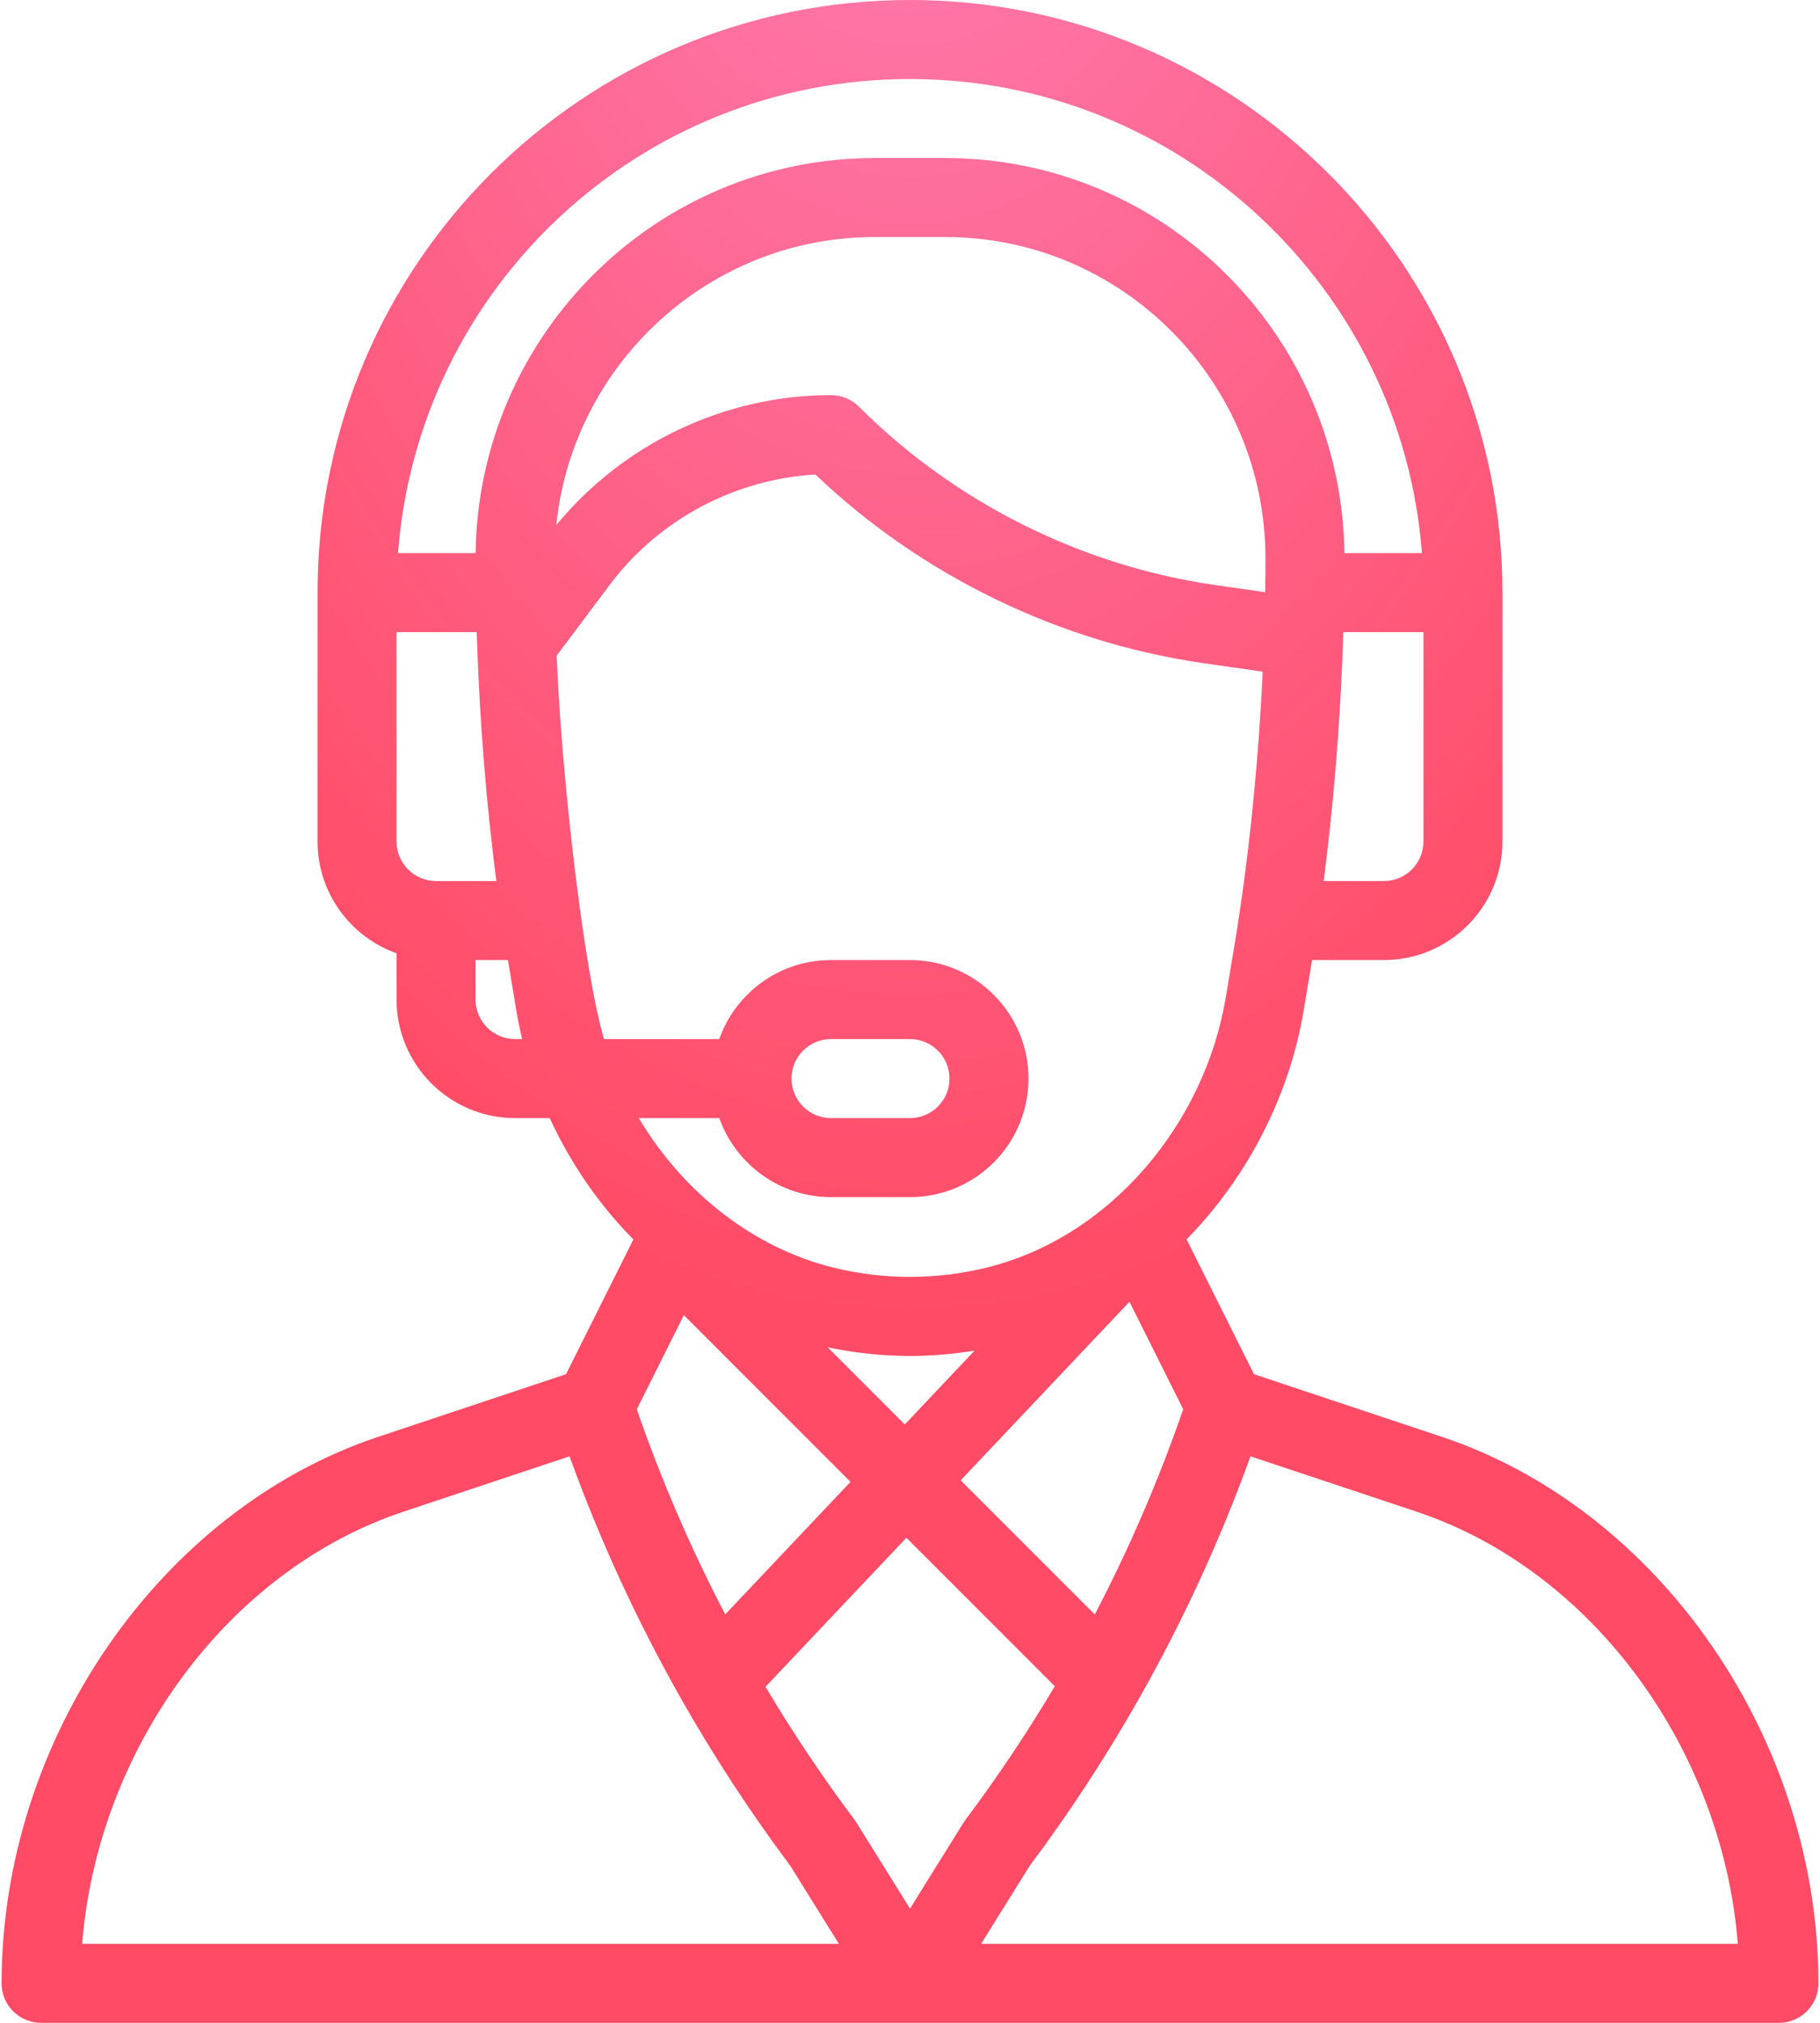 <svg width="108" height="120" viewBox="0 0 108 120" fill="none" xmlns="http://www.w3.org/2000/svg">
<path d="M85.552 85.234L74.412 81.521L70.413 73.522C74.016 69.856 76.517 65.003 77.361 59.943L77.86 56.953H82.125C86.002 56.953 89.156 53.799 89.156 49.922V35.156C89.156 15.771 73.385 0 54 0C34.565 0 18.844 15.726 18.844 35.156V49.922C18.844 52.977 20.803 55.583 23.531 56.55V59.297C23.531 63.174 26.686 66.328 30.562 66.328H32.621C33.637 68.535 34.952 70.579 36.552 72.416C36.884 72.797 37.23 73.167 37.585 73.527L33.588 81.521L22.448 85.234C9.495 89.553 0.094 103.189 0.094 117.656C0.094 118.951 1.143 120 2.438 120H105.562C106.857 120 107.906 118.951 107.906 117.656C107.906 103.189 98.505 89.553 85.552 85.234ZM84.469 49.922C84.469 51.214 83.417 52.266 82.125 52.266H78.548C79.144 47.651 79.541 42.74 79.7 37.903C79.705 37.767 79.709 37.634 79.713 37.5H84.469V49.922ZM25.875 52.266C24.583 52.266 23.531 51.214 23.531 49.922V37.5H28.289C28.296 37.745 28.305 37.99 28.314 38.237C28.314 38.246 28.314 38.254 28.315 38.262C28.315 38.263 28.315 38.264 28.315 38.264C28.479 42.969 28.87 47.752 29.453 52.265H25.875V52.266ZM30.562 61.641C29.27 61.641 28.219 60.589 28.219 59.297V56.953H30.14L30.639 59.944C30.734 60.512 30.851 61.078 30.986 61.641H30.562ZM28.223 32.812H23.62C24.807 17.105 37.916 4.688 54 4.688C70.012 4.688 83.179 17.103 84.379 32.812H79.778C79.609 19.869 69.068 9.375 56.098 9.375H51.903C38.932 9.375 28.391 19.869 28.223 32.812ZM51.902 14.062H56.098C66.6 14.062 75.1 22.653 75.094 33.143C75.094 33.88 75.088 34.523 75.076 35.107C75.076 35.114 75.075 35.122 75.075 35.13L72.144 34.711C64.18 33.574 56.66 29.814 50.97 24.124C50.53 23.684 49.934 23.438 49.312 23.438C43.018 23.438 36.993 26.305 33.01 31.15C33.991 21.607 42.059 14.062 51.902 14.062ZM35.845 61.641C34.672 57.738 33.33 46.253 33.033 38.894L36.187 34.688C39.084 30.826 43.592 28.427 48.386 28.151C54.695 34.155 62.856 38.12 71.481 39.351L74.931 39.844C74.701 44.739 74.229 49.651 73.554 54.169C73.554 54.17 73.554 54.172 73.553 54.174C73.339 55.626 73.169 56.561 72.737 59.172C71.496 66.616 65.941 73.349 58.608 75.182C55.59 75.936 52.41 75.936 49.394 75.182C44.815 74.038 40.616 70.869 37.906 66.328H42.684C43.652 69.056 46.257 71.016 49.312 71.016H54C57.885 71.016 61.031 67.869 61.031 63.984C61.031 60.107 57.877 56.953 54 56.953H49.312C46.189 56.953 43.622 58.971 42.68 61.641H35.845ZM49.115 79.926C50.723 80.264 52.362 80.438 54 80.438C55.282 80.438 56.565 80.33 57.833 80.122L53.691 84.502L49.115 79.926ZM50.469 87.909L43.035 95.77C40.989 91.853 39.23 87.776 37.788 83.603L40.58 78.019L50.469 87.909ZM67.023 77.225L70.212 83.602C68.767 87.783 67.008 91.861 64.964 95.774L57.007 87.817L67.023 77.225ZM46.969 63.984C46.969 62.69 48.018 61.641 49.312 61.641H54C55.292 61.641 56.344 62.692 56.344 63.984C56.344 65.279 55.294 66.328 54 66.328H49.312C48.02 66.328 46.969 65.277 46.969 63.984ZM4.875 115.312C5.804 103.702 13.531 93.148 23.93 89.68L33.796 86.393C35.603 91.391 37.843 96.249 40.467 100.863C40.471 100.871 40.476 100.879 40.48 100.887C40.48 100.887 40.48 100.887 40.48 100.887C42.398 104.26 44.556 107.555 46.896 110.684L49.779 115.312H4.875ZM54 113.223L50.821 108.12C50.786 108.063 50.748 108.007 50.708 107.954C48.809 105.422 47.039 102.774 45.427 100.064L53.785 91.225L62.592 100.032C60.969 102.762 59.193 105.421 57.293 107.953C57.178 108.106 57.341 107.865 54 113.223ZM58.221 115.312L61.104 110.684C63.454 107.543 65.628 104.221 67.564 100.809C67.576 100.789 67.587 100.768 67.599 100.747C67.6 100.744 67.602 100.742 67.603 100.74C70.194 96.169 72.41 91.353 74.204 86.393L84.07 89.68C94.469 93.148 102.196 103.702 103.125 115.312H58.221Z" fill="url(#paint0_radial)"/>
<defs>
<radialGradient id="paint0_radial" cx="0" cy="0" r="1" gradientUnits="userSpaceOnUse" gradientTransform="translate(54 -29.091) rotate(90) scale(108.485 62.253)">
<stop stop-color="#FD83BD"/>
<stop offset="1" stop-color="#FF4B65"/>
</radialGradient>
</defs>
</svg>
